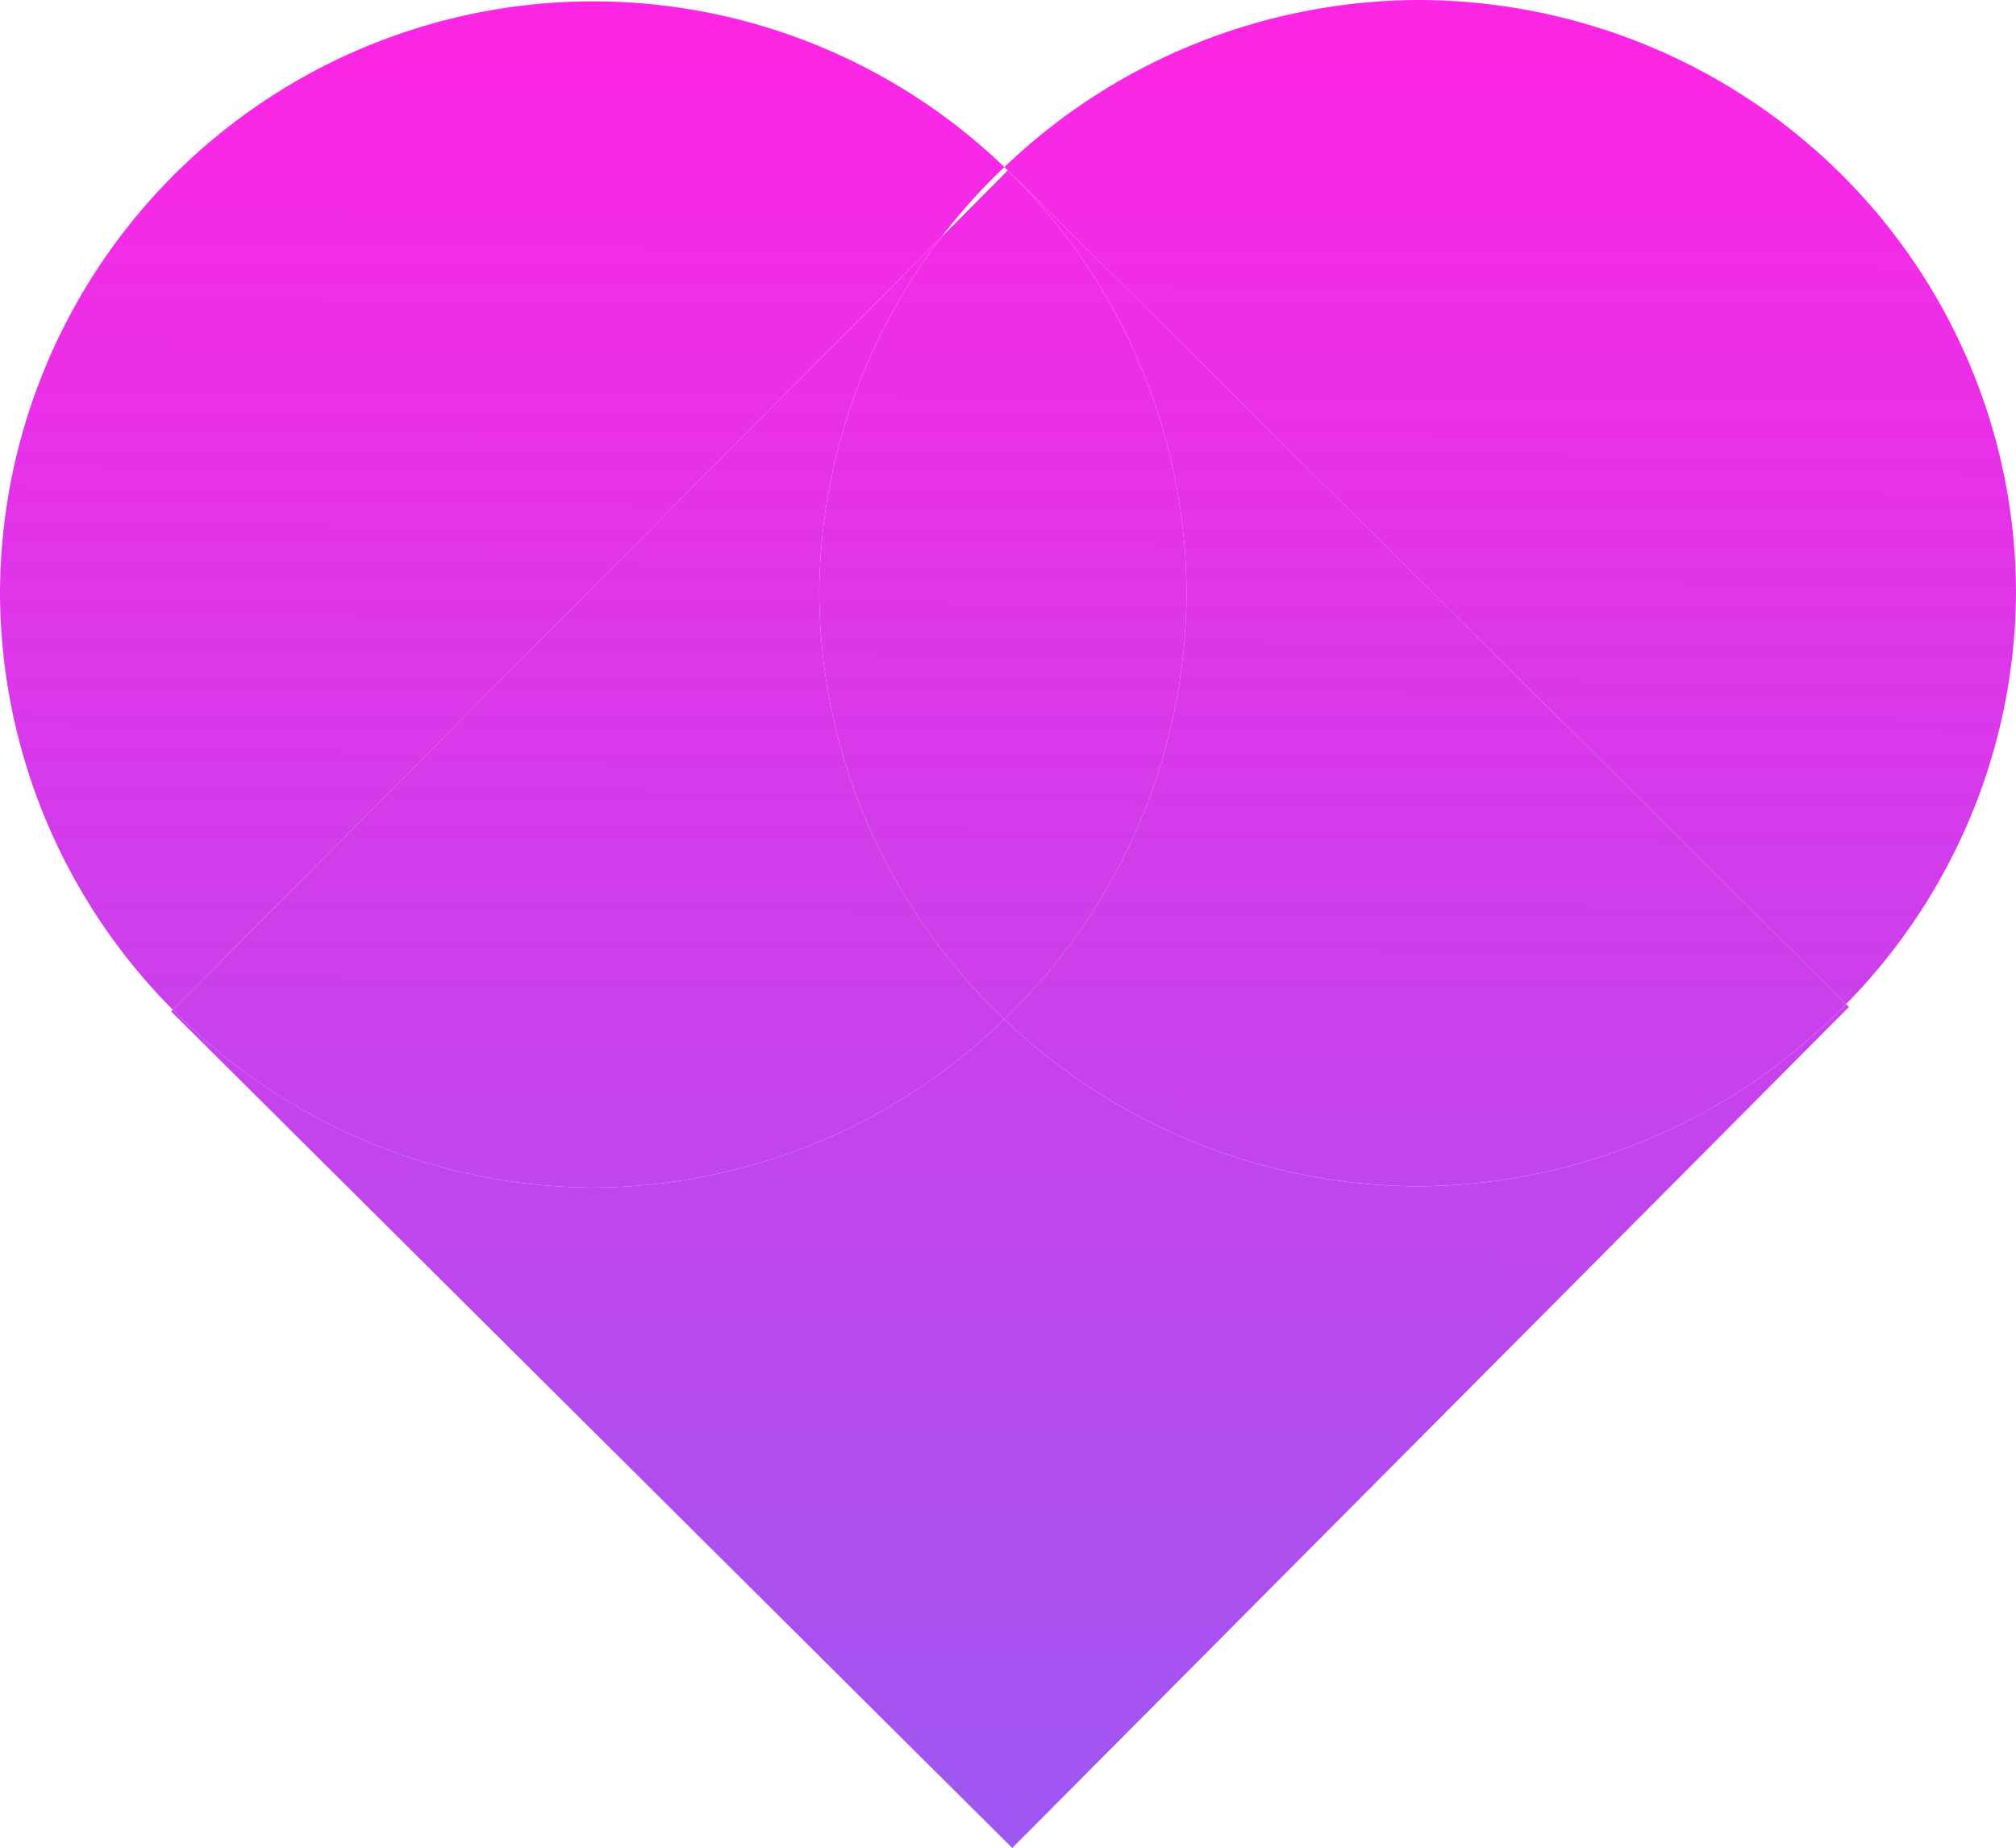 <?xml version="1.0" encoding="UTF-8" standalone="no"?>
<!-- Created with Inkscape (http://www.inkscape.org/) -->

<svg
   width="254.869"
   height="233.668"
   viewBox="0 0 67.434 61.825"
   version="1.1"
   id="svg1"
   inkscape:version="1.3.2 (091e20e, 2023-11-25, custom)"
   sodipodi:docname="life.svg"
   xmlns:inkscape="http://www.inkscape.org/namespaces/inkscape"
   xmlns:sodipodi="http://sodipodi.sourceforge.net/DTD/sodipodi-0.dtd"
   xmlns:xlink="http://www.w3.org/1999/xlink"
   xmlns="http://www.w3.org/2000/svg"
   xmlns:svg="http://www.w3.org/2000/svg">
  <sodipodi:namedview
     id="namedview1"
     pagecolor="#2b17e6"
     bordercolor="#999999"
     borderopacity="1"
     inkscape:showpageshadow="2"
     inkscape:pageopacity="0"
     inkscape:pagecheckerboard="0"
     inkscape:deskcolor="#d1d1d1"
     inkscape:document-units="px"
     showguides="true"
     inkscape:zoom="1.4627806"
     inkscape:cx="156.55116"
     inkscape:cy="145.9549"
     inkscape:window-width="1920"
     inkscape:window-height="1017"
     inkscape:window-x="-8"
     inkscape:window-y="-8"
     inkscape:window-maximized="1"
     inkscape:current-layer="layer1">
    <sodipodi:guide
       position="33.686,125.806"
       orientation="1,0"
       id="guide4"
       inkscape:locked="false" />
  </sodipodi:namedview>
  <defs
     id="defs1">
    <linearGradient
       id="linearGradient9"
       inkscape:collect="always">
      <stop
         style="stop-color:#ff25e5;stop-opacity:1;"
         offset="0"
         id="stop9" />
      <stop
         style="stop-color:#9d57f1;stop-opacity:1;"
         offset="1"
         id="stop10" />
    </linearGradient>
    <linearGradient
       inkscape:collect="always"
       xlink:href="#linearGradient9"
       id="linearGradient10"
       x1="64.711"
       y1="21.171"
       x2="64.497"
       y2="82.85"
       gradientUnits="userSpaceOnUse" />
    <linearGradient
       inkscape:collect="always"
       xlink:href="#linearGradient9"
       id="linearGradient1"
       gradientUnits="userSpaceOnUse"
       x1="64.711"
       y1="21.171"
       x2="64.497"
       y2="82.85" />
    <linearGradient
       inkscape:collect="always"
       xlink:href="#linearGradient9"
       id="linearGradient2"
       gradientUnits="userSpaceOnUse"
       x1="64.711"
       y1="21.171"
       x2="64.497"
       y2="82.85" />
    <linearGradient
       inkscape:collect="always"
       xlink:href="#linearGradient9"
       id="linearGradient3"
       gradientUnits="userSpaceOnUse"
       x1="64.711"
       y1="21.171"
       x2="64.497"
       y2="82.85" />
    <linearGradient
       inkscape:collect="always"
       xlink:href="#linearGradient9"
       id="linearGradient4"
       gradientUnits="userSpaceOnUse"
       x1="64.711"
       y1="21.171"
       x2="64.497"
       y2="82.85" />
    <linearGradient
       inkscape:collect="always"
       xlink:href="#linearGradient9"
       id="linearGradient5"
       gradientUnits="userSpaceOnUse"
       x1="64.711"
       y1="21.171"
       x2="64.497"
       y2="82.85" />
    <linearGradient
       inkscape:collect="always"
       xlink:href="#linearGradient9"
       id="linearGradient6"
       gradientUnits="userSpaceOnUse"
       x1="64.711"
       y1="21.171"
       x2="64.497"
       y2="82.85" />
  </defs>
  <g
     inkscape:label="Warstwa 1"
     inkscape:groupmode="layer"
     id="layer1"
     style="fill:url(#linearGradient10)"
     transform="translate(-30.887,-20.827)">
    <path
       d="m 62.377,28.759 a 20.016,19.844 0 0 1 2.106,-2.341 19.844,19.844 0 0 0 -13.752,-5.546 19.844,19.844 0 0 0 -19.844,19.844 19.844,19.844 0 0 0 5.778,13.891 z"
       style="fill:url(#linearGradient1);stroke:#373737;stroke-width:0;stroke-linecap:round"
       id="path4" />
    <path
       d="m 78.305,20.827 a 20.016,19.844 0 0 0 -13.822,5.591 19.844,19.844 0 0 1 0.112,0.112 l 0.004,-0.004 28.04,27.892 A 20.016,19.844 0 0 0 98.321,40.671 20.016,19.844 0 0 0 78.305,20.827 Z"
       style="fill:url(#linearGradient2);stroke:#373737;stroke-width:0;stroke-linecap:round"
       id="path7" />
    <path
       d="M 92.639,54.417 A 20.016,19.844 0 0 1 78.305,60.515 20.016,19.844 0 0 1 64.481,54.922 19.844,19.844 0 0 1 50.731,60.559 19.844,19.844 0 0 1 36.665,54.606 l -0.056,0.056 28.137,27.989 27.989,-28.138 z"
       style="fill:url(#linearGradient3);stroke:#373737;stroke-width:0;stroke-linecap:round"
       id="path9" />
    <path
       d="m 92.639,54.417 -28.04,-27.892 -0.004,0.004 a 19.844,19.844 0 0 1 5.98,14.186 19.844,19.844 0 0 1 -6.094,14.206 20.016,19.844 0 0 0 13.824,5.593 20.016,19.844 0 0 0 14.333,-6.097 z"
       style="fill:url(#linearGradient4);stroke:#373737;stroke-width:0;stroke-linecap:round"
       id="path8" />
    <path
       d="M 64.481,54.922 A 19.844,19.844 0 0 0 70.575,40.715 19.844,19.844 0 0 0 64.595,26.53 l -2.218,2.23 a 20.016,19.844 0 0 0 -4.087,11.911 20.016,19.844 0 0 0 6.191,14.251 z"
       style="fill:url(#linearGradient5);stroke:#373737;stroke-width:0;stroke-linecap:round"
       id="path6" />
    <path
       d="M 64.481,54.922 A 20.016,19.844 0 0 1 58.29,40.671 20.016,19.844 0 0 1 62.377,28.759 L 36.665,54.606 a 19.844,19.844 0 0 0 14.065,5.953 19.844,19.844 0 0 0 13.75,-5.637 z"
       style="fill:url(#linearGradient6);stroke:#373737;stroke-width:0;stroke-linecap:round"
       id="path5" />
  </g>
</svg>
